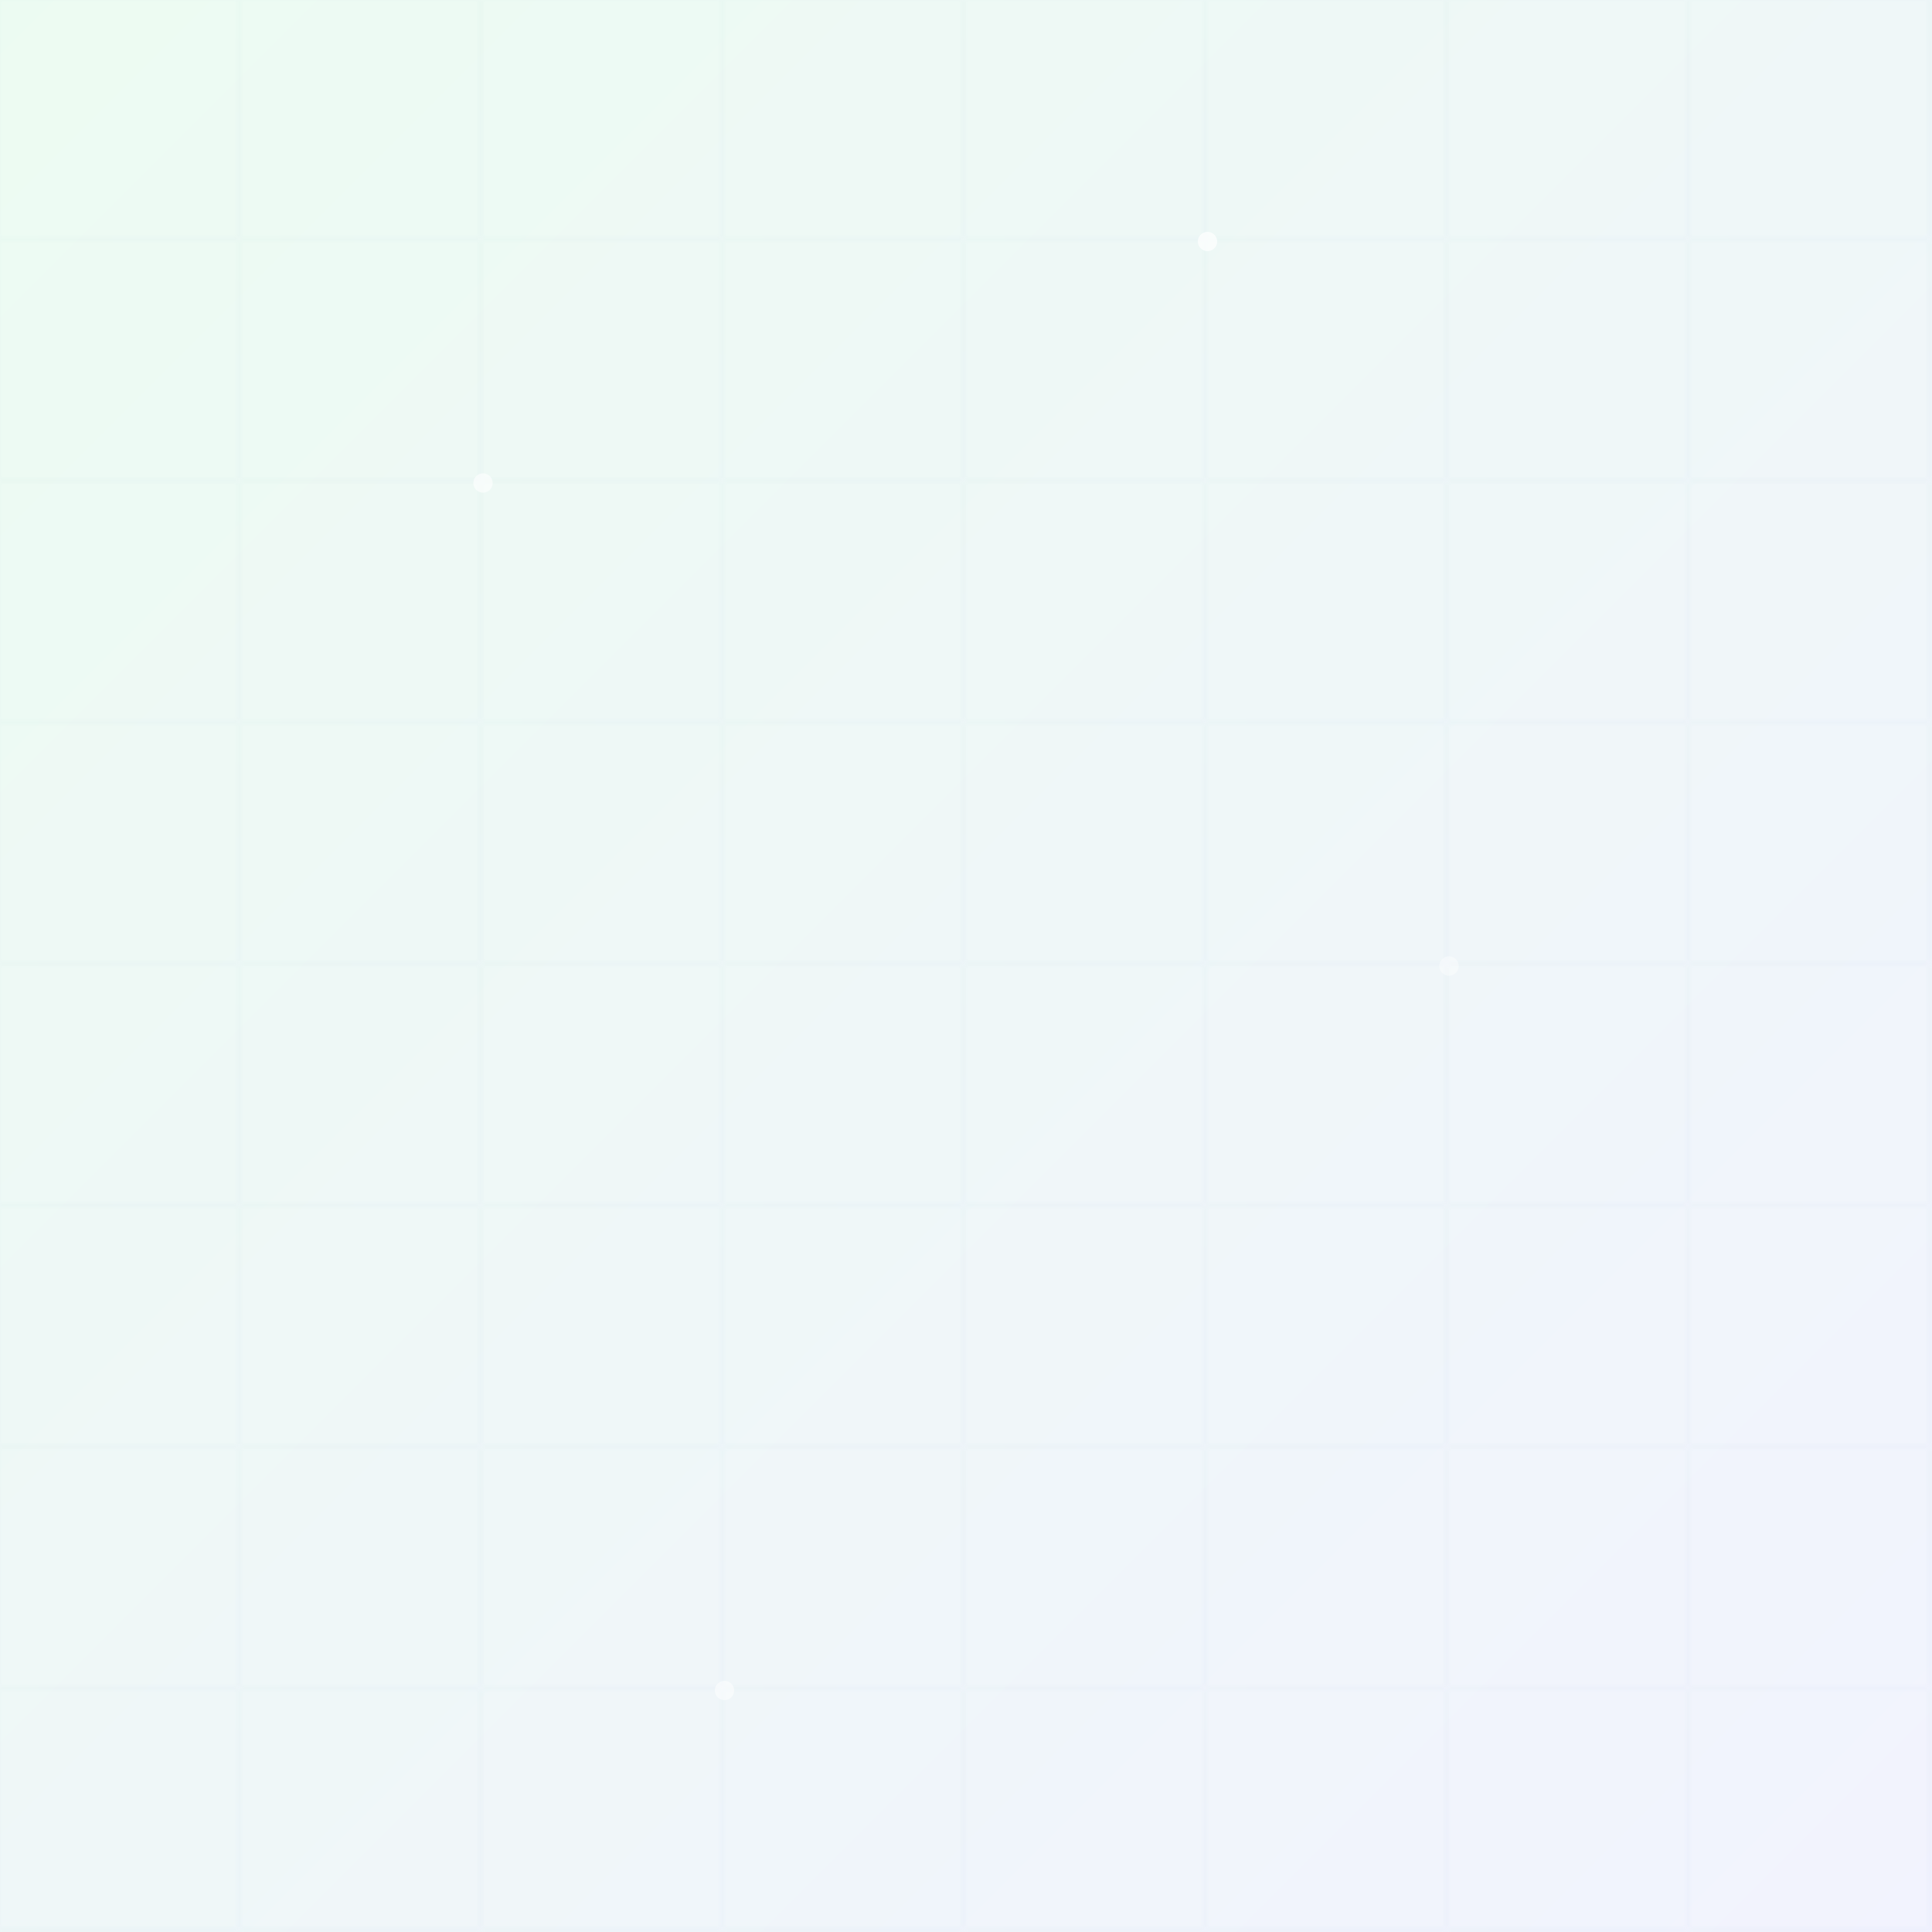 <?xml version="1.0" encoding="UTF-8"?>
<svg width="400" height="400" viewBox="0 0 400 400" fill="none" xmlns="http://www.w3.org/2000/svg">
  <defs>
    <!-- Gradient for grid lines -->
    <linearGradient id="gridGradient" x1="0%" y1="0%" x2="100%" y2="100%">
      <stop offset="0%" style="stop-color:#4ade80;stop-opacity:0.1" />
      <stop offset="100%" style="stop-color:#818cf8;stop-opacity:0.1" />
    </linearGradient>
    
    <!-- Glow effect for nodes -->
    <filter id="nodeGlow" x="-50%" y="-50%" width="200%" height="200%">
      <feGaussianBlur in="SourceGraphic" stdDeviation="2" result="blur" />
      <feColorMatrix in="blur" type="matrix" values="0 0 0 0 0.29   0 0 0 0 0.86   0 0 0 0 0.5  0 0 0 0.5 0"/>
    </filter>

    <!-- Pattern definition -->
    <pattern id="gridPattern" x="0" y="0" width="50" height="50" patternUnits="userSpaceOnUse">
      <!-- Grid lines -->
      <path d="M50 0V50M0 50H50" stroke="url(#gridGradient)" stroke-width="0.5" />
      
      <!-- Node at intersection -->
      <circle cx="50" cy="50" r="1" fill="white" filter="url(#nodeGlow)" />
    </pattern>
  </defs>

  <!-- Background with pattern -->
  <rect width="400" height="400" fill="url(#gridPattern)" />

  <!-- Overlay gradient -->
  <rect width="400" height="400" fill="url(#gridGradient)" style="mix-blend-mode: overlay" />

  <!-- Random glowing nodes -->
  <g filter="url(#nodeGlow)">
    <circle cx="100" cy="100" r="2" fill="white" opacity="0.6" />
    <circle cx="300" cy="200" r="2" fill="white" opacity="0.4" />
    <circle cx="150" cy="350" r="2" fill="white" opacity="0.5" />
    <circle cx="250" cy="50" r="2" fill="white" opacity="0.7" />
  </g>
</svg> 